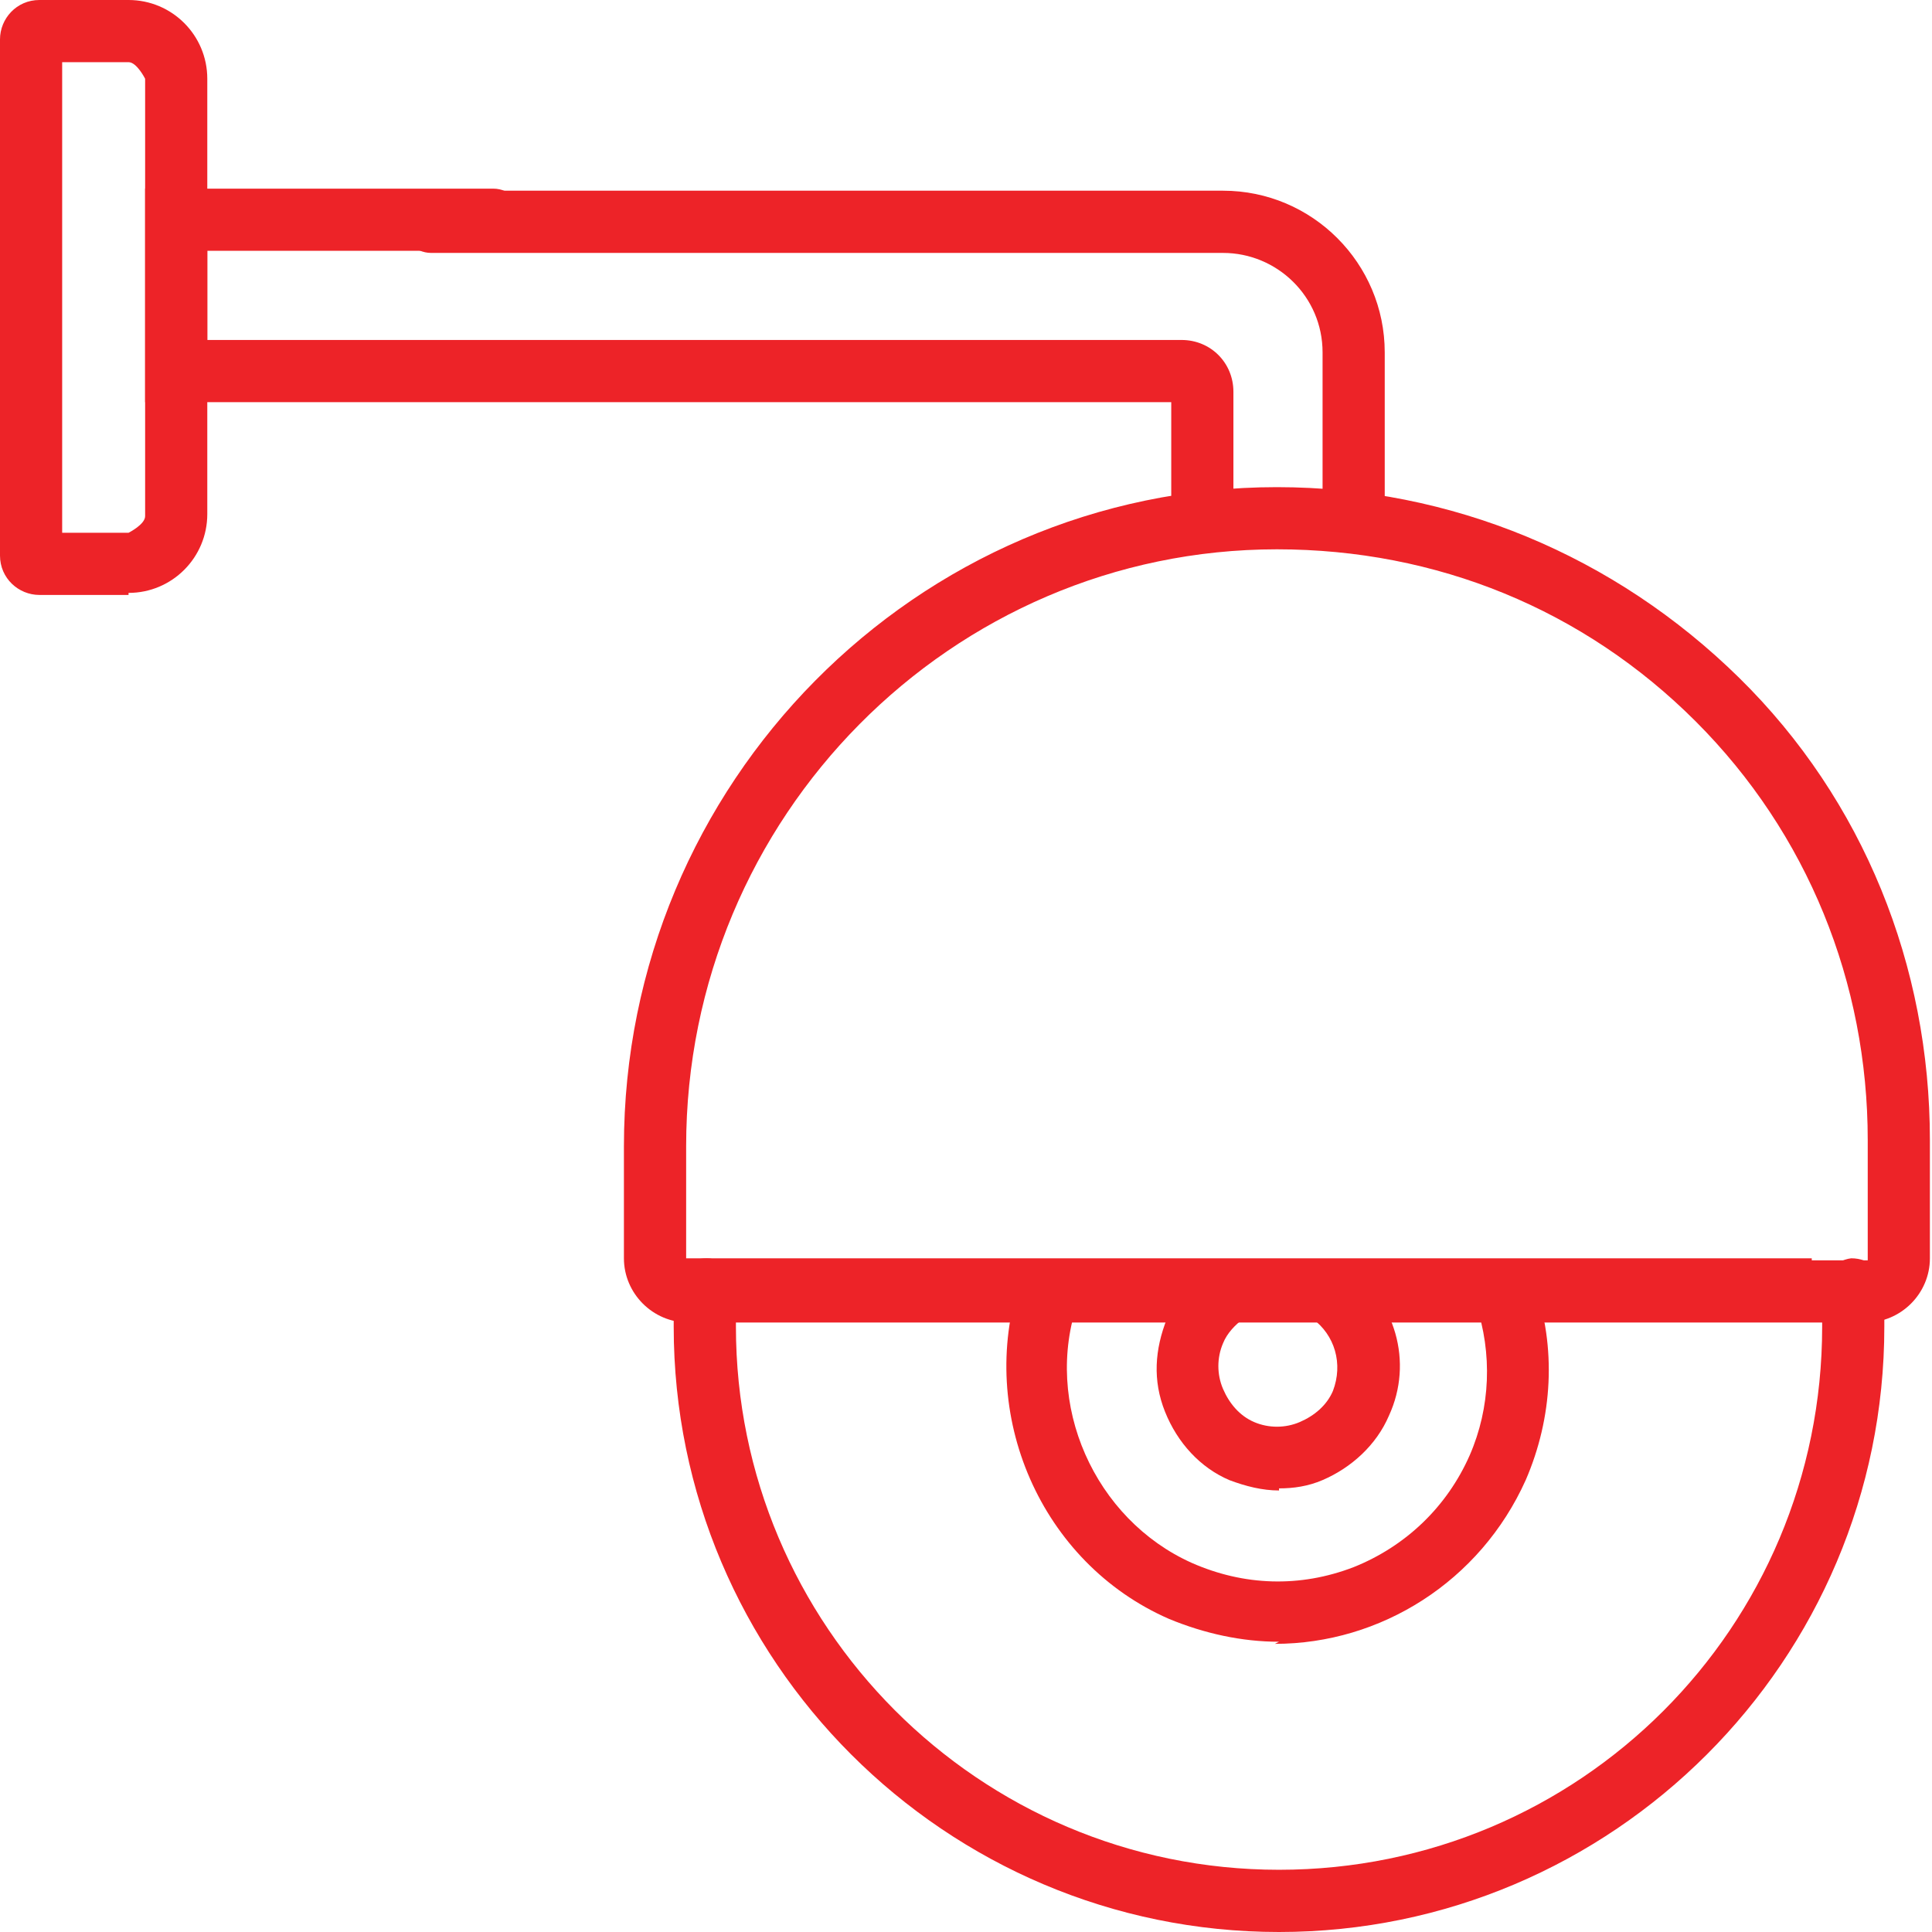 <svg width="34" height="34" viewBox="0 0 34 34" fill="none" xmlns="http://www.w3.org/2000/svg">
<g clip-path="url(#clip0_576_109)">
<path d="M22.509 34C16.635 34 11.856 29.221 11.856 23.347C11.856 23.128 11.856 22.873 11.856 22.654C11.856 22.362 12.112 22.144 12.44 22.144C12.732 22.144 12.987 22.435 12.951 22.727C12.951 22.946 12.951 23.128 12.951 23.347C12.951 28.601 17.219 32.905 22.509 32.905C27.799 32.905 32.067 28.637 32.067 23.347C32.067 23.128 32.067 22.91 32.067 22.727C32.067 22.435 32.286 22.18 32.578 22.144C32.906 22.144 33.125 22.362 33.161 22.654C33.161 22.873 33.161 23.128 33.161 23.347C33.161 29.221 28.382 34 22.509 34Z" fill="#ED2328"/>
<path d="M22.509 28.892C21.852 28.892 21.195 28.747 20.575 28.491C18.314 27.506 17.183 24.88 17.949 22.545C18.058 22.253 18.35 22.107 18.642 22.216C18.934 22.326 19.08 22.618 18.97 22.91C18.35 24.697 19.262 26.74 20.977 27.506C21.889 27.907 22.874 27.944 23.822 27.579C24.734 27.214 25.464 26.521 25.865 25.609C26.23 24.77 26.266 23.822 25.974 22.946C25.865 22.654 26.011 22.362 26.303 22.253C26.595 22.144 26.887 22.326 26.996 22.581C27.397 23.712 27.324 24.953 26.85 26.047C26.047 27.834 24.296 28.929 22.436 28.929L22.509 28.892Z" fill="#ED2328"/>
<path d="M22.509 26.23C22.217 26.23 21.925 26.157 21.633 26.047C21.122 25.828 20.721 25.391 20.502 24.843C20.283 24.296 20.32 23.749 20.538 23.202C20.684 22.837 20.94 22.545 21.268 22.29C21.523 22.107 21.852 22.18 22.034 22.436C22.217 22.691 22.144 23.019 21.888 23.202C21.742 23.311 21.596 23.457 21.523 23.64C21.414 23.895 21.414 24.187 21.523 24.442C21.633 24.698 21.815 24.916 22.071 25.026C22.326 25.135 22.618 25.135 22.873 25.026C23.129 24.916 23.348 24.734 23.457 24.479C23.639 24.004 23.494 23.494 23.092 23.202C22.837 23.019 22.764 22.691 22.946 22.436C23.129 22.18 23.457 22.107 23.712 22.29C24.551 22.873 24.88 23.968 24.442 24.916C24.223 25.427 23.785 25.828 23.275 26.047C23.019 26.157 22.764 26.193 22.509 26.193V26.23Z" fill="#ED2328"/>
<path d="M23.822 9.558C23.53 9.558 23.275 9.303 23.275 9.011V6.202C23.275 5.217 22.472 4.451 21.524 4.451H7.588C7.296 4.451 7.041 4.196 7.041 3.904C7.041 3.612 7.296 3.356 7.588 3.356H21.524C23.093 3.356 24.369 4.633 24.369 6.202V9.011C24.369 9.303 24.114 9.558 23.822 9.558Z" fill="#ED2328"/>
<path d="M21.159 9.631C20.867 9.631 20.612 9.376 20.612 9.084V7.077H2.554V3.32H8.682C8.974 3.32 9.23 3.575 9.23 3.867C9.23 4.159 8.974 4.414 8.682 4.414H3.648V5.983H20.794C21.305 5.983 21.706 6.384 21.706 6.895V9.047C21.706 9.339 21.451 9.595 21.159 9.595V9.631Z" fill="#ED2328"/>
<path d="M32.869 23.274H12.111C11.491 23.274 10.98 22.764 10.98 22.144V20.174C10.98 13.79 16.124 8.573 22.472 8.573C25.536 8.573 28.418 9.777 30.607 11.929C32.796 14.081 33.963 17 33.963 20.064V22.144C33.963 22.764 33.453 23.274 32.832 23.274H32.869ZM31.884 22.18H32.869V20.064C32.869 17.292 31.811 14.665 29.841 12.695C27.871 10.725 25.281 9.667 22.472 9.667C16.744 9.667 12.075 14.373 12.075 20.174V22.144H31.884V22.18Z" fill="#ED2328"/>
<path d="M2.262 10.47H0.693C0.328 10.47 0 10.178 0 9.777V0.693C0 0.328 0.292 0 0.693 0H2.262C3.028 0 3.648 0.62 3.648 1.386V9.047C3.648 9.813 3.028 10.434 2.262 10.434V10.47ZM1.094 9.376H2.262C2.262 9.376 2.554 9.23 2.554 9.084V1.386C2.554 1.386 2.408 1.094 2.262 1.094H1.094V9.376Z" fill="#ED2328"/>
</g>
<defs>
<clipPath id="clip0_576_109">
<rect width="34" height="34" fill="white"/>
</clipPath>
</defs>
</svg>
